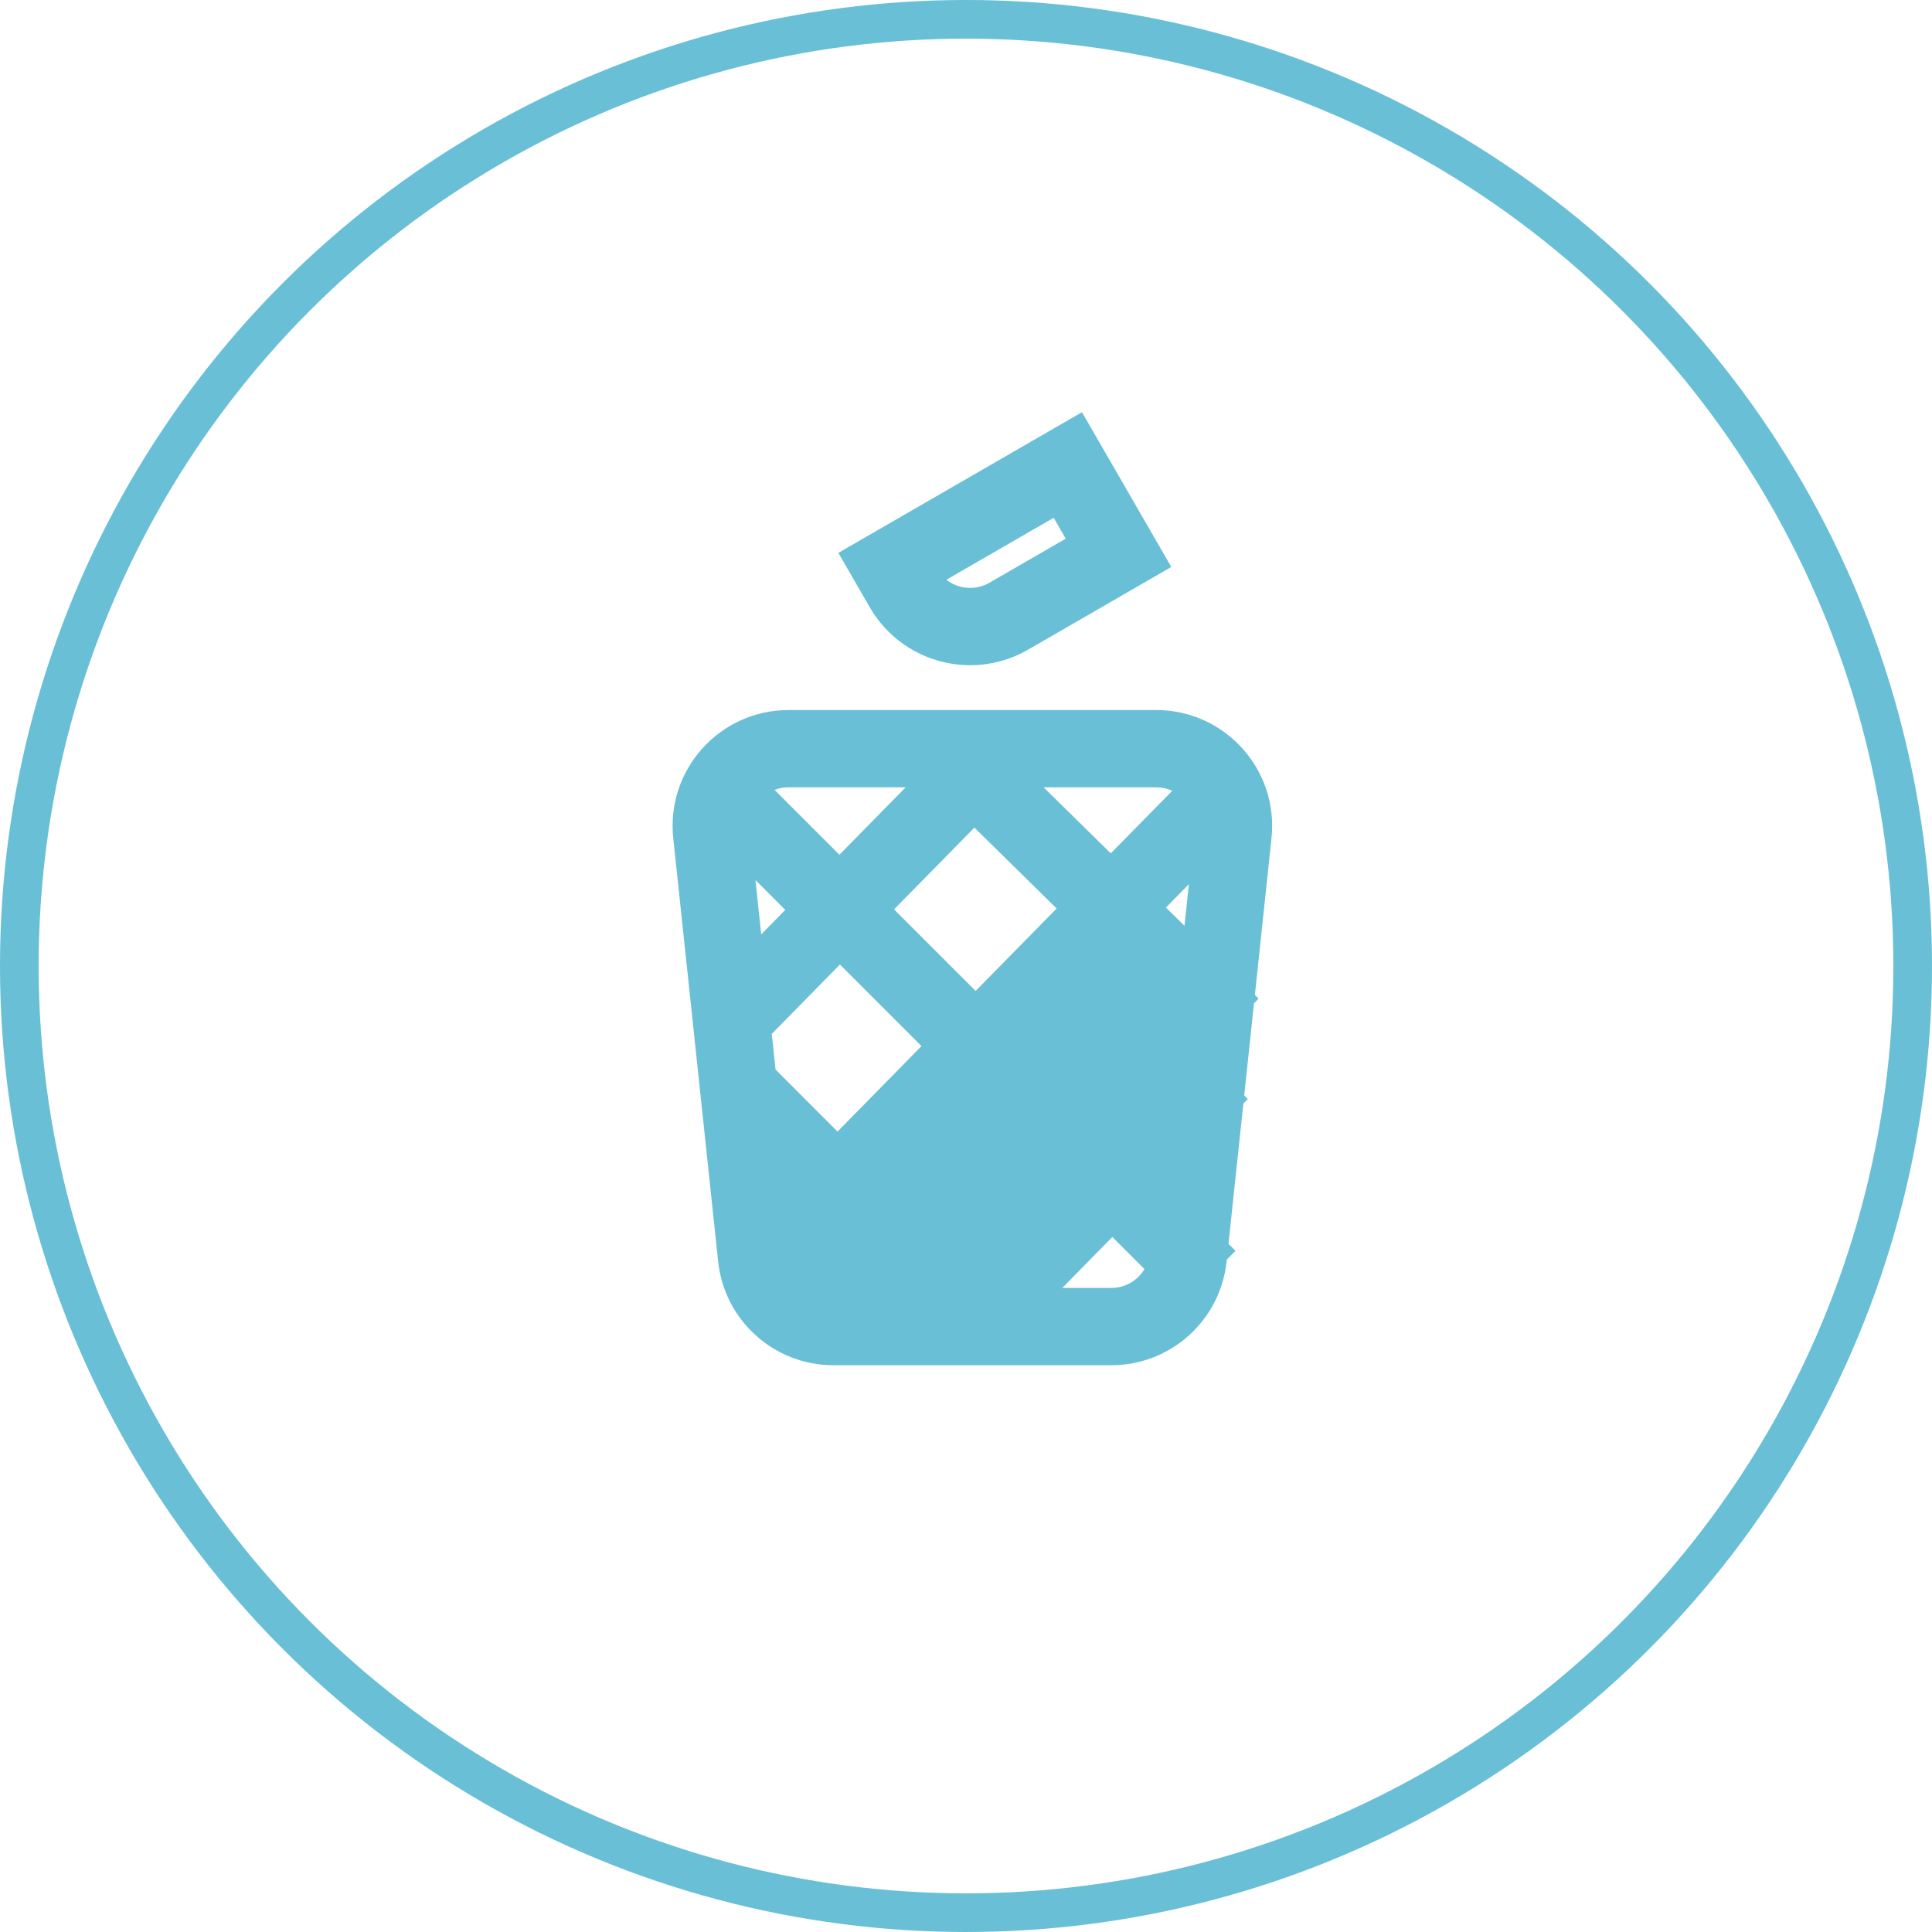 <svg
                          width="22"
                          height="22"
                          viewBox="0 0 50 50"
                          fill="none"
                          xmlns="http://www.w3.org/2000/svg"
                        >
                          <path
                            fillRule="evenodd"
                            clipRule="evenodd"
                            d="M22.509 15.715C22.573 15.825 22.642 15.93 22.717 16.029C23.617 17.218 25.283 17.578 26.607 16.813L28.581 15.673L30.313 14.673L29.313 12.941L29.001 12.4L28.001 10.668L26.269 11.668L23.429 13.308L21.697 14.308L22.509 15.715ZM27.269 13.4L27.581 13.941L25.607 15.081C25.244 15.291 24.804 15.247 24.492 15.004L27.269 13.4ZM27.008 20.376H29.923C30.072 20.376 30.212 20.408 30.338 20.465L28.747 22.085L27.008 20.376ZM30.174 23.487L30.769 22.881L30.654 23.96L30.174 23.487ZM25.217 21.419L27.346 23.512L25.249 25.646L23.138 23.535L25.217 21.419ZM28.772 24.914L26.664 27.061L28.775 29.172L30.262 27.657L30.385 26.499L28.772 24.914ZM21.737 24.962L23.848 27.073L21.675 29.285L20.071 27.68L19.973 26.758L21.737 24.962ZM25.262 28.488L23.09 30.699L25.201 32.81L27.373 30.599L25.262 28.488ZM21.688 32.126L20.828 33.002C21.012 33.205 21.277 33.332 21.57 33.332H22.894L21.688 32.126ZM28.761 33.332H27.492L28.787 32.013L29.619 32.845C29.444 33.138 29.123 33.332 28.761 33.332ZM31.793 32.19L32.178 28.561L32.293 28.444L32.2 28.352L32.453 25.965L32.572 25.844L32.476 25.75L32.906 21.692C33.094 19.92 31.705 18.376 29.923 18.376H20.408C18.626 18.376 17.236 19.92 17.424 21.692L18.586 32.648C18.748 34.174 20.035 35.332 21.57 35.332H28.761C30.295 35.332 31.582 34.174 31.744 32.648L31.75 32.597L31.975 32.372L31.793 32.19ZM20.323 23.548L19.7 24.182L19.551 22.776L20.323 23.548ZM23.438 20.376L21.724 22.121L20.046 20.443C20.158 20.4 20.28 20.376 20.408 20.376H23.438Z"
                            fill="#68BFD6"
                          ></path>
                          <circle
                            cx="25"
                            cy="25"
                            r="24.5"
                            stroke="#68BFD6"
                          ></circle>
                        </svg>